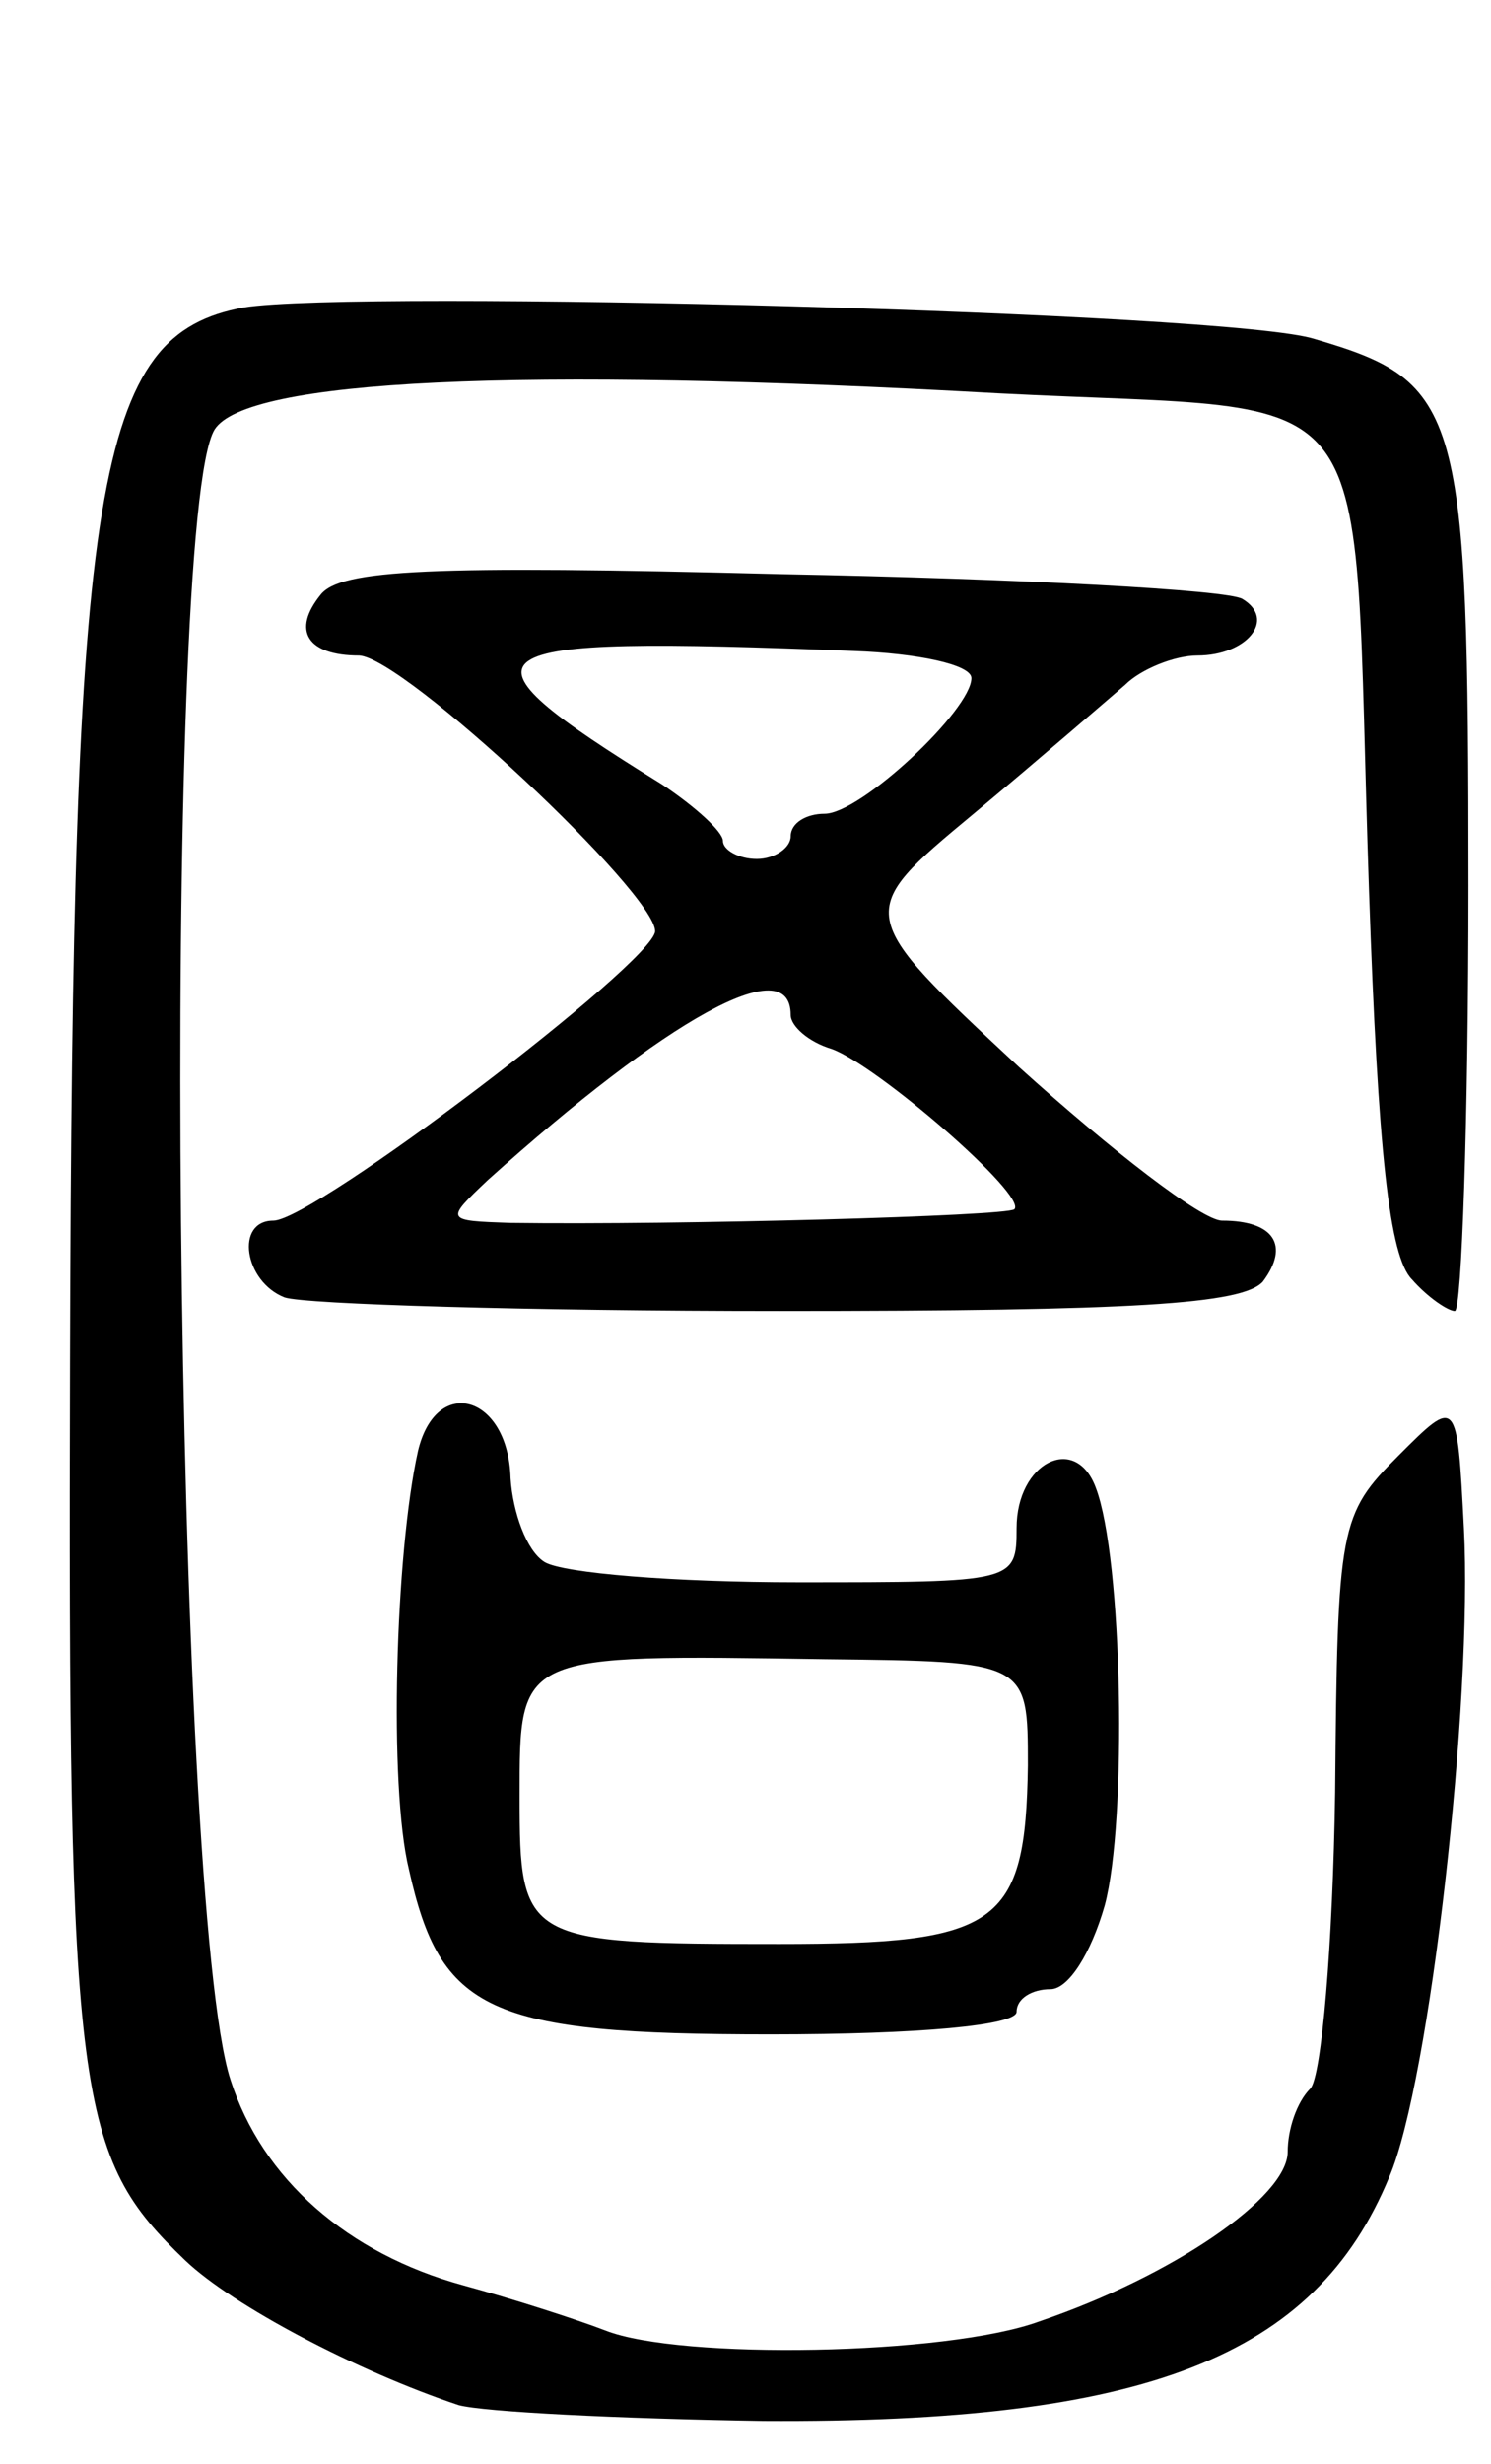 <svg version="1.0" xmlns="http://www.w3.org/2000/svg"
 width="66pt" height="109pt" viewBox="0 0 66 109"
 preserveAspectRatio="xMidYMid meet">
<g transform="translate(0,109) scale(0.1,-0.1)"
fill="#000000" stroke="none">
<path d="M108 954 c-66 -12 -76 -75 -77 -466 -1 -329 3 -352 51 -398 21 -20
76 -49 121 -64 11 -3 71 -6 135 -7 169 -1 244 28 277 108 18 42 37 211 33 287
-3 58 -3 58 -29 32 -26 -26 -27 -31 -28 -149 -1 -67 -6 -126 -11 -131 -6 -6
-10 -18 -10 -28 0 -20 -51 -55 -110 -75 -41 -15 -159 -17 -192 -4 -13 5 -41
14 -63 20 -51 14 -89 47 -103 91 -25 77 -31 691 -7 730 14 22 133 28 347 16
174 -9 156 14 164 -220 4 -116 9 -162 19 -172 7 -8 16 -14 19 -14 3 0 6 84 6
188 0 211 -3 223 -68 242 -37 12 -424 22 -474 14z"/>
<path d="M142 827 c-13 -16 -6 -27 17 -27 20 -1 131 -105 131 -122 -1 -14
-151 -128 -169 -128 -17 0 -13 -27 5 -34 9 -3 107 -6 219 -6 157 0 205 3 214
13 12 16 5 27 -18 27 -9 0 -49 31 -90 68 -73 68 -73 68 -20 112 30 25 60 51
67 57 7 7 22 13 32 13 22 0 35 16 20 25 -6 4 -98 9 -204 11 -156 4 -195 2
-204 -9z m236 -25 c28 -1 52 -6 52 -12 0 -14 -49 -60 -65 -60 -8 0 -15 -4 -15
-10 0 -5 -7 -10 -15 -10 -8 0 -15 4 -15 8 0 4 -12 15 -27 25 -97 60 -89 66 85
59z m-28 -161 c0 -5 8 -12 18 -15 20 -7 87 -65 81 -71 -4 -3 -148 -7 -223 -6
-29 1 -29 1 -10 19 79 71 134 102 134 73z"/>
<path d="M185 448 c-10 -45 -13 -148 -4 -185 14 -63 35 -73 160 -73 66 0 109
4 109 10 0 6 7 10 15 10 8 0 18 16 24 37 10 37 8 154 -4 185 -9 24 -35 11 -35
-18 0 -24 -1 -24 -97 -24 -54 0 -104 4 -112 9 -8 5 -14 22 -15 37 -1 37 -33
46 -41 12z m270 -139 c-1 -71 -13 -79 -110 -79 -113 0 -115 1 -115 65 0 64 -1
63 135 61 90 -1 90 -1 90 -47z"/>
</g>
</svg>
